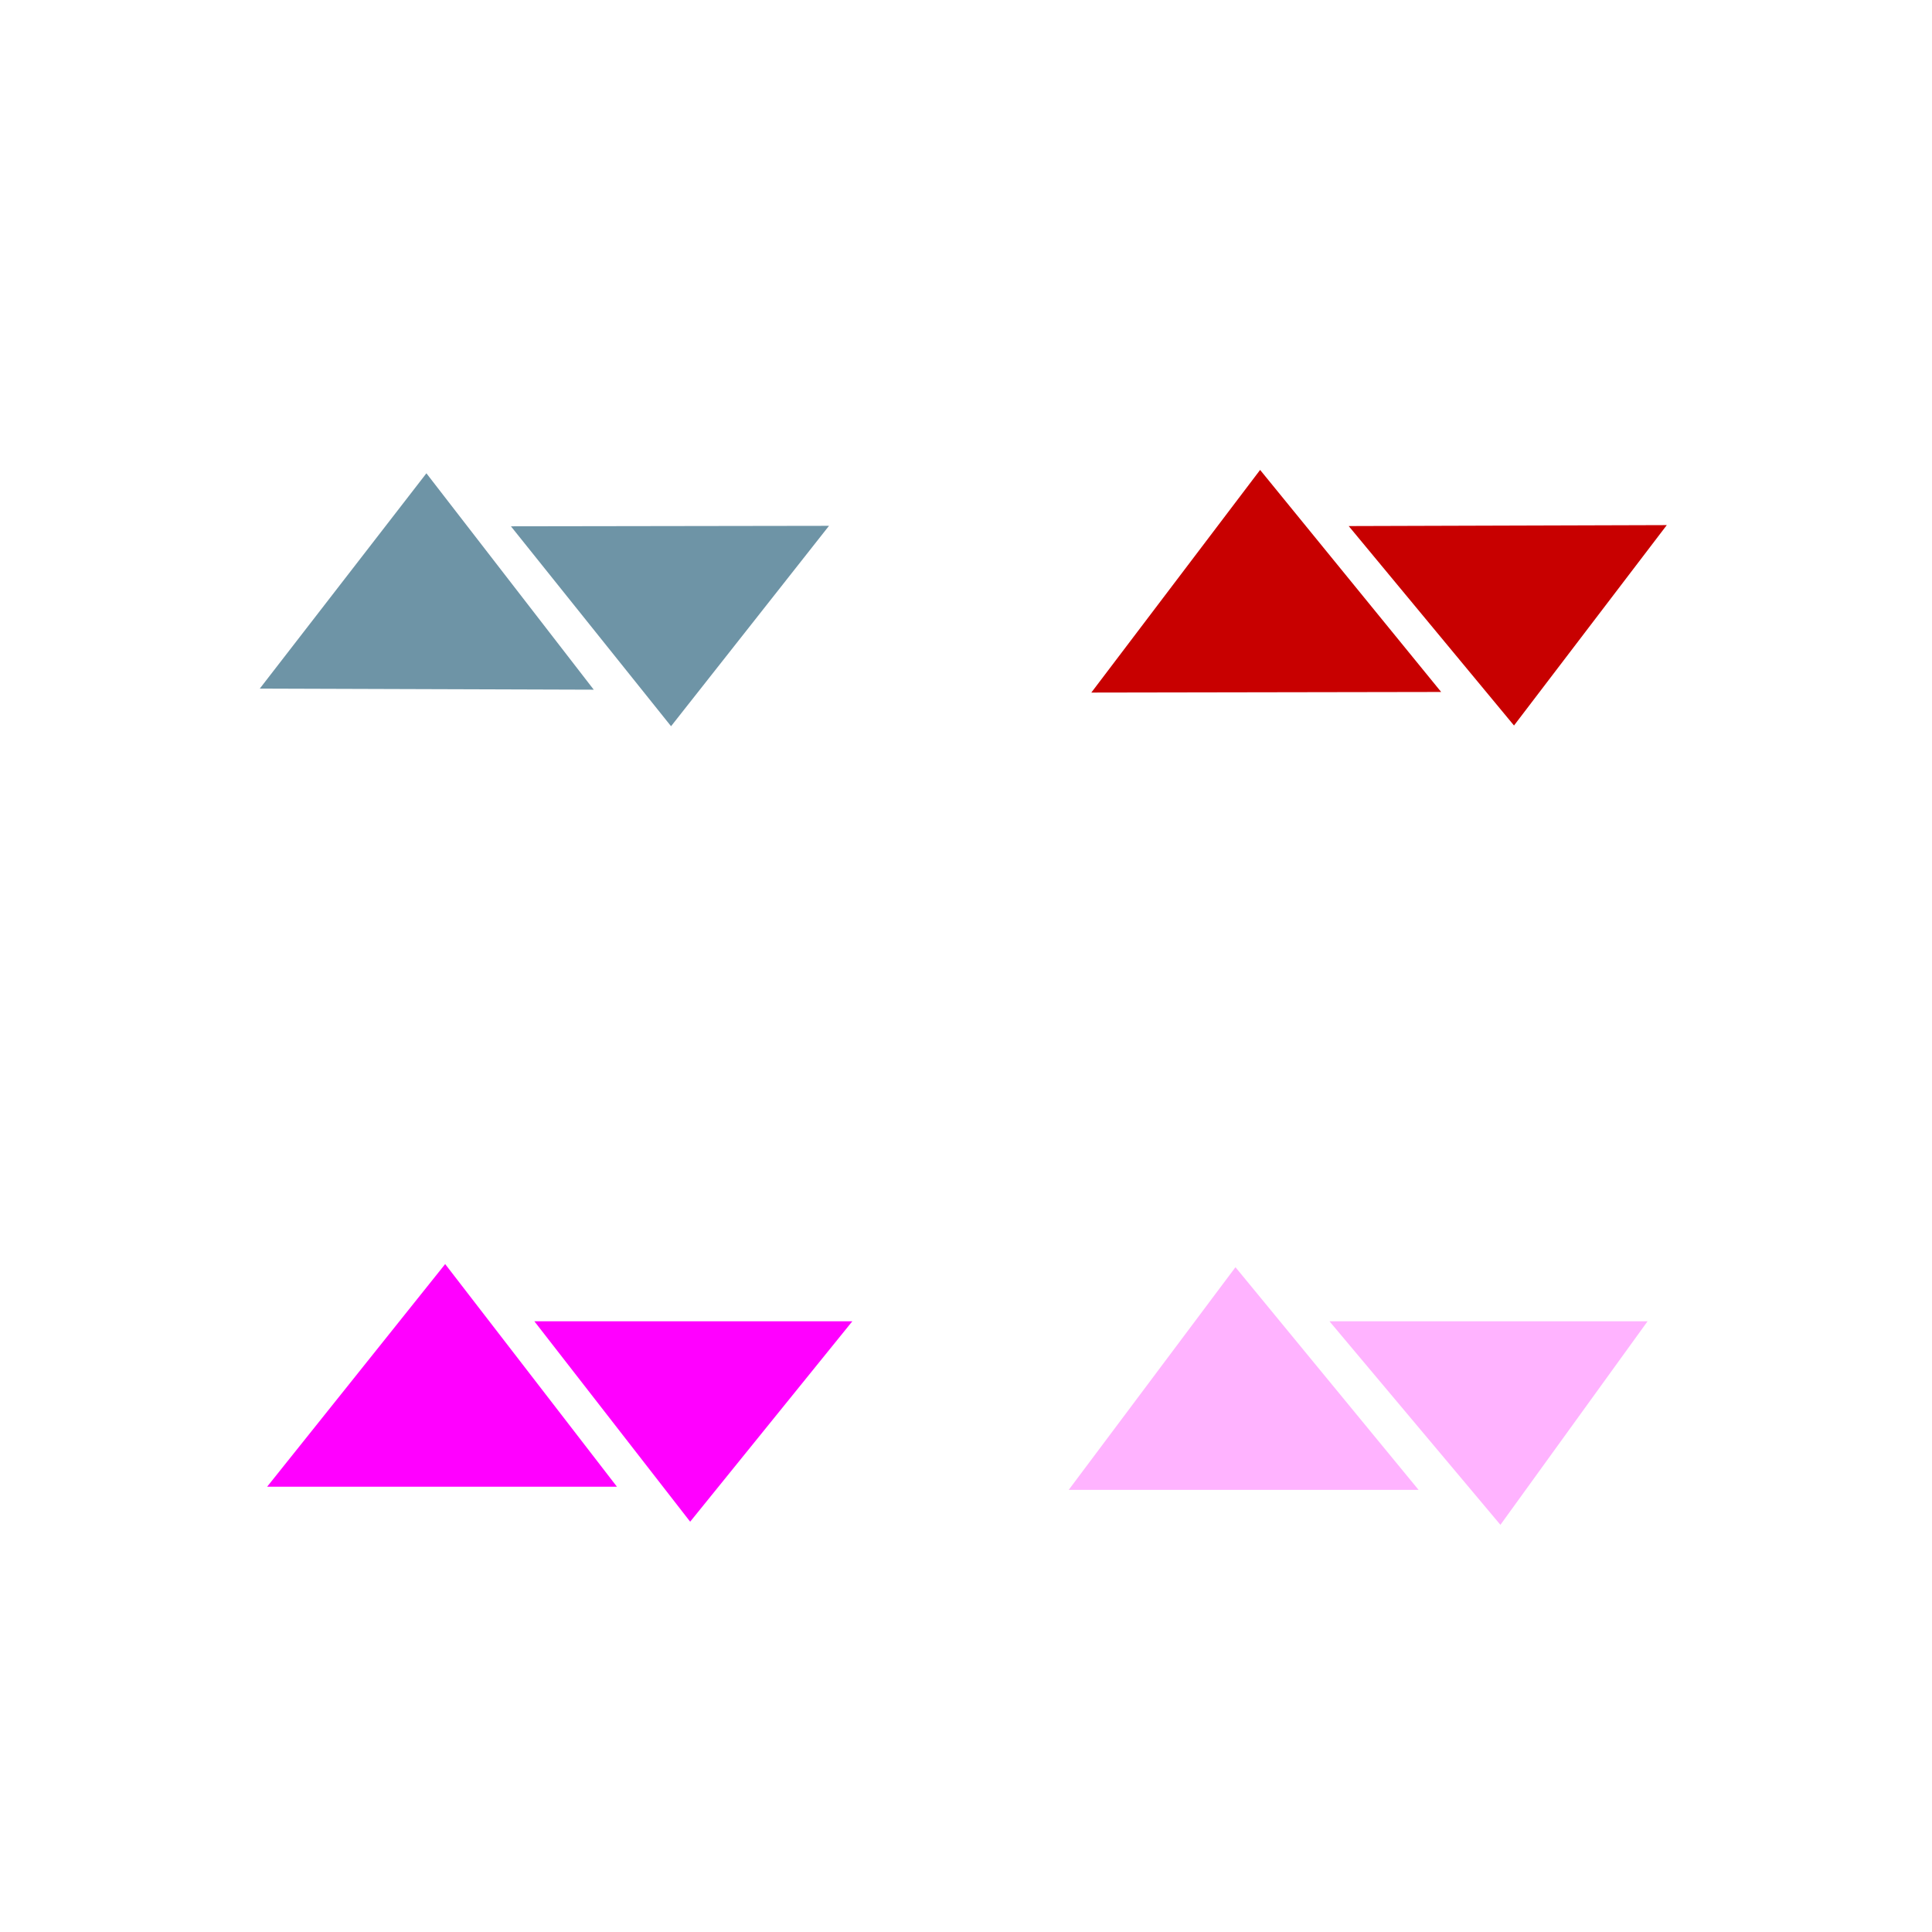 <?xml version="1.0" encoding="UTF-8" standalone="no"?>
<!-- Created with Inkscape (http://www.inkscape.org/) -->

<svg
   xmlns:dc="http://purl.org/dc/elements/1.1/"
   xmlns:cc="http://creativecommons.org/ns#"
   xmlns:rdf="http://www.w3.org/1999/02/22-rdf-syntax-ns#"
   xmlns:svg="http://www.w3.org/2000/svg"
   xmlns="http://www.w3.org/2000/svg"
   xmlns:sodipodi="http://sodipodi.sourceforge.net/DTD/sodipodi-0.dtd"
   xmlns:inkscape="http://www.inkscape.org/namespaces/inkscape"
   width="60.739"
   height="60.739"
   viewBox="0 0 16.071 16.071"
   version="1.1"
   id="svg8"
   inkscape:version="0.92.4 (5da689c313, 2019-01-14)"
   sodipodi:docname="shade.svg">
  <defs
     id="defs2">
    <inkscape:perspective
       sodipodi:type="inkscape:persp3d"
       inkscape:vp_x="0 : 8.0352955 : 1"
       inkscape:vp_y="0 : 1000 : 0"
       inkscape:vp_z="16.070603 : 8.0352955 : 1"
       inkscape:persp3d-origin="8.0353015 : 5.3568637 : 1"
       id="perspective832" />
  </defs>
  <sodipodi:namedview
     id="base"
     pagecolor="#ffffff"
     bordercolor="#1e1e1e"
     borderopacity="1"
     inkscape:pageopacity="0.0"
     inkscape:pageshadow="2"
     inkscape:zoom="6.991409"
     inkscape:cx="25.040069"
     inkscape:cy="22.046383"
     inkscape:document-units="px"
     inkscape:current-layer="layer1"
     showgrid="false"
     units="px"
     inkscape:pagecheckerboard="false"
     inkscape:showpageshadow="false"
     inkscape:window-width="1280"
     inkscape:window-height="978"
     inkscape:window-x="0"
     inkscape:window-y="0"
     inkscape:window-maximized="1"
     fit-margin-top="5"
     fit-margin-left="5"
     fit-margin-right="5"
     fit-margin-bottom="5"
     showguides="false"
     inkscape:lockguides="false">
    <inkscape:grid
       type="xygrid"
       id="grid858" />
  </sodipodi:namedview>
  <g
     inkscape:label="Layer 1"
     inkscape:groupmode="layer"
     id="layer1"
     transform="translate(0.781,-288.919)">
    <g
       id="active-center"
       transform="translate(6.745,1.135)">
      <rect
         y="288.833"
         x="-6.654"
         height="6.615"
         width="6.615"
         id="rect3862"
         style="opacity:1;fill:none;fill-opacity:0.158;fill-rule:nonzero;stroke:none;stroke-width:0.252;stroke-linecap:square;stroke-linejoin:round;stroke-miterlimit:4;stroke-dasharray:none;stroke-dashoffset:0;stroke-opacity:1" />
      <g
         id="g850">
        <path
           style="opacity:1;fill:#6e94a6;fill-opacity:1;fill-rule:nonzero;stroke:none;stroke-width:0.444;stroke-linecap:square;stroke-linejoin:round;stroke-miterlimit:4;stroke-dasharray:none;stroke-dashoffset:0;stroke-opacity:1"
           d="m -3.979,291.721 -1.386,1.791 2.778,0.009 z"
           id="path842"
           inkscape:connector-curvature="0"
           sodipodi:nodetypes="cccc"
           inkscape:transform-center-y="-0.23385981" />
        <path
           sodipodi:nodetypes="cccc"
           inkscape:connector-curvature="0"
           id="path846"
           d="m -1.944,293.825 1.314,-1.667 -2.646,0.004 z"
           inkscape:transform-center-y="0.23342357"
           style="opacity:1;fill:#6e94a6;fill-opacity:1;fill-rule:nonzero;stroke:none;stroke-width:0.444;stroke-linecap:square;stroke-linejoin:round;stroke-miterlimit:4;stroke-dasharray:none;stroke-dashoffset:0;stroke-opacity:1" />
      </g>
    </g>
    <g
       transform="translate(13.36,1.241)"
       id="hover-center">
      <rect
         style="opacity:1;fill:none;fill-opacity:0.158;fill-rule:nonzero;stroke:none;stroke-width:0.252;stroke-linecap:square;stroke-linejoin:round;stroke-miterlimit:4;stroke-dasharray:none;stroke-dashoffset:0;stroke-opacity:1"
         id="rect860"
         width="6.615"
         height="6.615"
         x="-6.654"
         y="288.833" />
      <g
         id="g866">
        <path
           sodipodi:nodetypes="cccc"
           inkscape:connector-curvature="0"
           id="path862"
           d="m -3.659,291.587 -1.404,1.852 2.91,-0.005 z"
           inkscape:transform-center-y="-0.21590814"
           style="opacity:1;fill:#c80000;fill-opacity:1;fill-rule:nonzero;stroke:none;stroke-width:0.444;stroke-linecap:square;stroke-linejoin:round;stroke-miterlimit:4;stroke-dasharray:none;stroke-dashoffset:0;stroke-opacity:1" />
        <path
           style="opacity:1;fill:#c80000;fill-opacity:1;fill-rule:nonzero;stroke:none;stroke-width:0.444;stroke-linecap:square;stroke-linejoin:round;stroke-miterlimit:4;stroke-dasharray:none;stroke-dashoffset:0;stroke-opacity:1"
           inkscape:transform-center-y="0.22045777"
           d="m -1.547,293.713 1.271,-1.667 -2.646,0.008 z"
           id="path864"
           inkscape:connector-curvature="0"
           sodipodi:nodetypes="cccc" />
      </g>
    </g>
    <g
       transform="translate(13.36,7.75)"
       id="inactive-center">
      <rect
         style="opacity:1;fill:none;fill-opacity:0.158;fill-rule:nonzero;stroke:none;stroke-width:0.252;stroke-linecap:square;stroke-linejoin:round;stroke-miterlimit:4;stroke-dasharray:none;stroke-dashoffset:0;stroke-opacity:1"
         id="rect870"
         width="6.615"
         height="6.615"
         x="-6.654"
         y="288.833" />
      <g
         id="g876">
        <path
           sodipodi:nodetypes="cccc"
           inkscape:connector-curvature="0"
           id="path872"
           d="m -3.864,291.71 -1.387,1.852 h 2.91 z"
           inkscape:transform-center-y="-0.20753346"
           style="opacity:0.3;fill:#ff00ff;fill-opacity:1;fill-rule:nonzero;stroke:none;stroke-width:0.444;stroke-linecap:square;stroke-linejoin:round;stroke-miterlimit:4;stroke-dasharray:none;stroke-dashoffset:0;stroke-opacity:1" />
        <path
           style="opacity:0.3;fill:#ff00ff;fill-opacity:1;fill-rule:nonzero;stroke:none;stroke-width:0.444;stroke-linecap:square;stroke-linejoin:round;stroke-miterlimit:4;stroke-dasharray:none;stroke-dashoffset:0;stroke-opacity:1"
           inkscape:transform-center-y="0.21097041"
           d="m -1.66,293.853 1.224,-1.693 H -3.082 Z"
           id="path874"
           inkscape:connector-curvature="0"
           sodipodi:nodetypes="cccc" />
      </g>
    </g>
    <g
       transform="translate(6.745,7.75)"
       id="pressed-center">
      <rect
         style="opacity:1;fill:none;fill-opacity:0.158;fill-rule:nonzero;stroke:none;stroke-width:0.252;stroke-linecap:square;stroke-linejoin:round;stroke-miterlimit:4;stroke-dasharray:none;stroke-dashoffset:0;stroke-opacity:1"
         id="rect886"
         width="6.615"
         height="6.615"
         x="-6.654"
         y="288.833" />
      <g
         id="g892">
        <path
           sodipodi:nodetypes="cccc"
           inkscape:connector-curvature="0"
           id="path888"
           d="m -3.823,291.684 -1.481,1.852 h 2.91 z"
           inkscape:transform-center-y="-0.19067214"
           style="opacity:1;fill:#ff00ff;fill-opacity:1;fill-rule:nonzero;stroke:none;stroke-width:0.444;stroke-linecap:square;stroke-linejoin:round;stroke-miterlimit:4;stroke-dasharray:none;stroke-dashoffset:0;stroke-opacity:1" />
        <path
           style="opacity:1;fill:#ff00ff;fill-opacity:1;fill-rule:nonzero;stroke:none;stroke-width:0.444;stroke-linecap:square;stroke-linejoin:round;stroke-miterlimit:4;stroke-dasharray:none;stroke-dashoffset:0;stroke-opacity:1"
           inkscape:transform-center-y="0.19789162"
           d="m -1.785,293.827 1.349,-1.667 H -3.081 Z"
           id="path890"
           inkscape:connector-curvature="0"
           sodipodi:nodetypes="cccc" />
      </g>
    </g>
  </g>
</svg>

